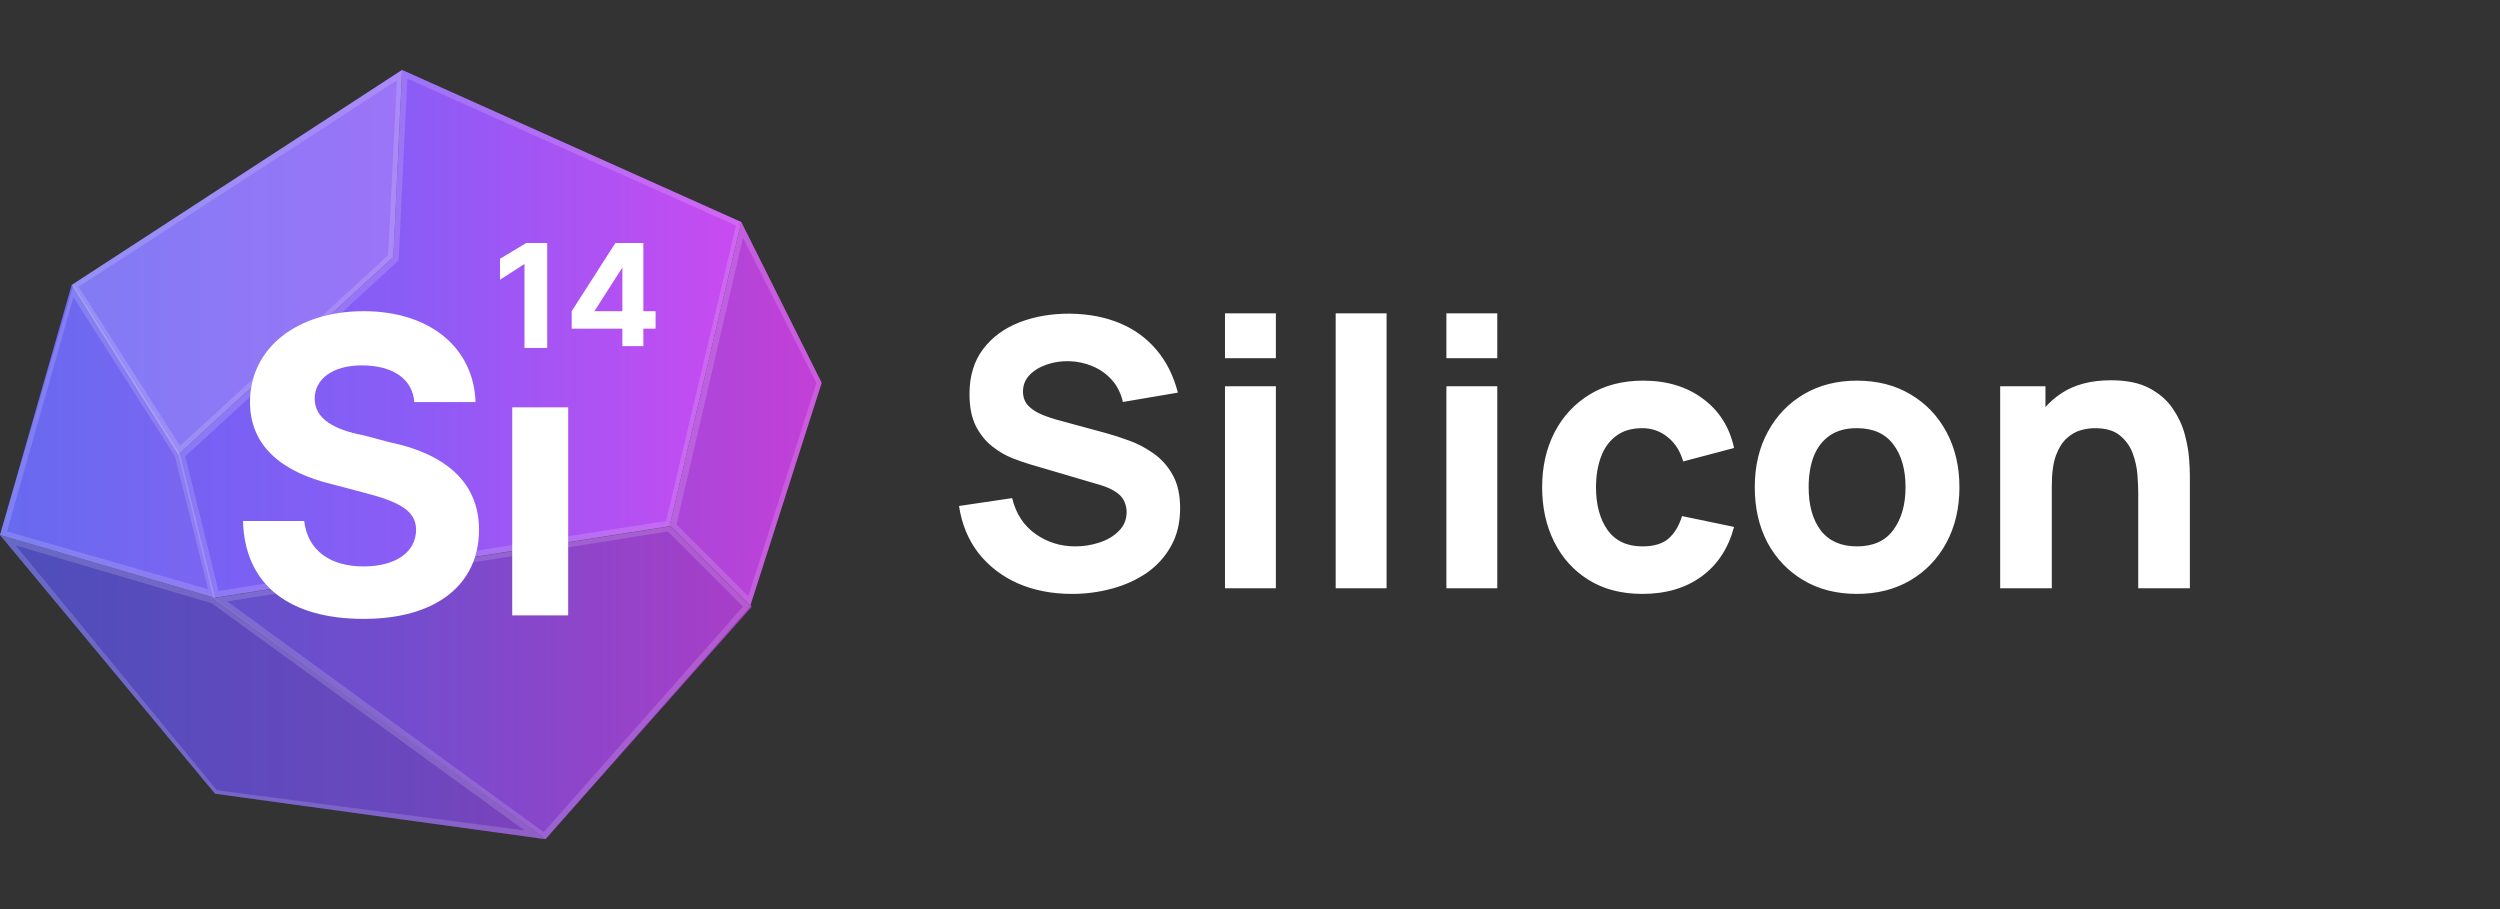 <svg width="143" height="52" viewBox="0 0 143 52" fill="none" xmlns="http://www.w3.org/2000/svg">
<rect x="0" y="0" width="143" height="52" fill="#333333" stroke="none"/>
<g clip-path="url(#clip0_20005129_1381)">
<g clip-path="url(#clip1_20005129_1381)">
<g clip-path="url(#clip2_20005129_1381)">
<path d="M10.2 26L4.1 16.3L23 4L22.5 14.7L10.2 26Z" fill="url(#paint0_linear_20005129_1381)"/>
<path d="M22.5 14.7L23 4L42.4 12.7L38.3 30.1L12.2 34.2L10.2 26L22.5 14.7Z" fill="url(#paint1_linear_20005129_1381)"/>
<path d="M31.2 48L12.3 34.2L38.4 30.1L43 34.7L31.2 48Z" fill="url(#paint2_linear_20005129_1381)"/>
<path d="M38.3 30.1L42.9 34.7L47 21.9L42.4 12.7L38.3 30.1Z" fill="url(#paint3_linear_20005129_1381)"/>
<path d="M12.3 34.2L31.2 48L12.3 45.4L0 30.6L12.3 34.2Z" fill="url(#paint4_linear_20005129_1381)"/>
<path d="M4.1 16.3L0 30.6L12.3 34.2L10.3 26L4.1 16.3Z" fill="url(#paint5_linear_20005129_1381)"/>
<path d="M31.2 48L12.3 34.2L38.4 30.1L43 34.7L31.2 48Z" fill="black" fill-opacity="0.17"/>
<path d="M38.3 30.1L42.9 34.7L47 21.9L42.4 12.7L38.3 30.1Z" fill="black" fill-opacity="0.1"/>
<path d="M12.3 34.2L31.2 48L12.3 45.4L0 30.6L12.3 34.2Z" fill="black" fill-opacity="0.23"/>
<path d="M4.1 16.3L0 30.6L12.3 34.2L10.3 26L4.1 16.3Z" fill="#C0C0C0" fill-opacity="0.05"/>
<path d="M10.2 26L4.1 16.3L23 4L22.5 14.7L10.2 26Z" fill="white" fill-opacity="0.15"/>
<path fill-rule="evenodd" clip-rule="evenodd" d="M10.2 26L22.5 14.7L23 4L4.1 16.3L10.2 26ZM10.3 25.5L22.2 14.6L22.7 4.6L4.5 16.4L10.3 25.5Z" fill="white" fill-opacity="0.15"/>
<path fill-rule="evenodd" clip-rule="evenodd" d="M22.8 14.9L10.6 26.1L12.5 33.8L38.1 29.8L42.1 12.9L23.3 4.5L22.8 14.9ZM22.5 14.7L10.2 26L12.2 34.2L38.3 30.1L42.4 12.7L23 4L22.5 14.7Z" fill="white" fill-opacity="0.15"/>
<path fill-rule="evenodd" clip-rule="evenodd" d="M31.1 47.6L42.5 34.7L38.2 30.4L13 34.4L31.1 47.6ZM31.2 48L42.9 34.7L38.3 30.1L12.2 34.2L31.2 48Z" fill="white" fill-opacity="0.15"/>
<path fill-rule="evenodd" clip-rule="evenodd" d="M42.9 34.7L47 21.9L42.4 12.7L38.3 30.1L42.9 34.7ZM38.7 30L42.8 34.1L46.7 21.9L42.5 13.6L38.7 30Z" fill="white" fill-opacity="0.15"/>
<path fill-rule="evenodd" clip-rule="evenodd" d="M12.1 34.5L0.9 31.2L12.4 45.2L30 47.5L12.1 34.5ZM12.3 34.2L0 30.6L12.3 45.4L31.2 48L12.3 34.2Z" fill="white" fill-opacity="0.15"/>
<path fill-rule="evenodd" clip-rule="evenodd" d="M0.4 30.4L11.9 33.7L10 26.1L4.2 17L0.4 30.4ZM0 30.6L12.3 34.2L10.3 26L4.2 16.3L0 30.6Z" fill="white" fill-opacity="0.15"/>
<path d="M23.7 23H27.2C27.1 19.9 24.6 17.8 20.8 17.8C17 17.8 14.3 19.9 14.3 23C14.3 25.5 16.1 27 19 27.7L20.9 28.2C22.8 28.7 23.8 29.2 23.8 30.3C23.8 31.6 22.6 32.4 20.8 32.4C18.9 32.4 17.6 31.5 17.4 29.8H13.9C14 33.5 16.6 35.4 20.8 35.4C25 35.4 27.4 33.4 27.4 30.3C27.4 27.4 25.2 25.9 22.3 25.3L20.8 24.9C19.2 24.6 18 24 18 22.8C18 21.7 19 20.9 20.7 20.9C22.5 20.9 23.6 21.7 23.7 23Z" fill="white"/>
<path d="M32.5 23.3H29.3V35.2H32.5V23.3Z" fill="white"/>
<path d="M31.3 13.9H30.1L28.6 14.8V16L30 15.1V19.9H31.3V13.9Z" fill="white"/>
<path d="M32.7 18.8H35.6V19.8H36.8V18.8H37.5V17.8H36.8V13.9H35.2L32.7 17.8V18.8ZM35.6 17.8H34L35.6 15.3V17.8Z" fill="white"/>
</g>
</g>
</g>
<path d="M61.319 33.971C60.178 33.971 59.147 33.771 58.227 33.372C57.313 32.965 56.561 32.387 55.969 31.638C55.384 30.882 55.013 29.983 54.856 28.942L57.895 28.492C58.109 29.377 58.551 30.058 59.222 30.536C59.892 31.014 60.655 31.253 61.511 31.253C61.989 31.253 62.453 31.178 62.902 31.028C63.352 30.879 63.719 30.657 64.004 30.365C64.297 30.073 64.443 29.712 64.443 29.284C64.443 29.127 64.418 28.978 64.368 28.835C64.326 28.685 64.251 28.546 64.144 28.418C64.037 28.289 63.883 28.168 63.684 28.054C63.491 27.94 63.245 27.836 62.945 27.744L58.943 26.567C58.644 26.481 58.294 26.36 57.895 26.203C57.502 26.046 57.121 25.821 56.75 25.529C56.379 25.236 56.069 24.851 55.819 24.373C55.577 23.888 55.455 23.278 55.455 22.543C55.455 21.509 55.716 20.649 56.236 19.965C56.757 19.28 57.453 18.77 58.323 18.434C59.193 18.099 60.156 17.935 61.212 17.942C62.275 17.957 63.223 18.139 64.058 18.488C64.893 18.837 65.592 19.348 66.155 20.018C66.719 20.681 67.125 21.495 67.375 22.458L64.229 22.993C64.115 22.493 63.905 22.073 63.598 21.73C63.291 21.388 62.924 21.127 62.496 20.949C62.075 20.771 61.633 20.674 61.169 20.66C60.712 20.646 60.281 20.71 59.874 20.853C59.475 20.988 59.147 21.188 58.89 21.452C58.64 21.716 58.515 22.03 58.515 22.393C58.515 22.729 58.619 23.003 58.826 23.217C59.033 23.424 59.293 23.592 59.607 23.72C59.921 23.849 60.242 23.956 60.57 24.041L63.245 24.769C63.644 24.876 64.087 25.019 64.572 25.197C65.057 25.368 65.52 25.611 65.963 25.924C66.412 26.231 66.779 26.638 67.065 27.144C67.357 27.651 67.503 28.293 67.503 29.07C67.503 29.898 67.329 30.622 66.979 31.242C66.637 31.856 66.173 32.366 65.588 32.773C65.003 33.172 64.34 33.472 63.598 33.671C62.863 33.871 62.103 33.971 61.319 33.971ZM70.069 20.489V17.921H72.98V20.489H70.069ZM70.069 33.65V22.094H72.98V33.65H70.069ZM76.401 33.65V17.921H79.312V33.65H76.401ZM82.734 20.489V17.921H85.644V20.489H82.734ZM82.734 33.65V22.094H85.644V33.65H82.734ZM93.945 33.971C92.747 33.971 91.719 33.703 90.864 33.168C90.007 32.633 89.351 31.906 88.895 30.986C88.438 30.065 88.21 29.027 88.21 27.872C88.21 26.702 88.445 25.657 88.916 24.737C89.394 23.817 90.065 23.093 90.928 22.565C91.791 22.037 92.811 21.773 93.988 21.773C95.35 21.773 96.492 22.119 97.412 22.811C98.339 23.496 98.931 24.434 99.188 25.625L96.278 26.395C96.106 25.796 95.807 25.329 95.379 24.994C94.958 24.658 94.48 24.491 93.945 24.491C93.332 24.491 92.829 24.64 92.436 24.94C92.044 25.233 91.755 25.636 91.57 26.149C91.384 26.656 91.291 27.23 91.291 27.872C91.291 28.878 91.513 29.695 91.955 30.322C92.404 30.943 93.068 31.253 93.945 31.253C94.601 31.253 95.101 31.103 95.443 30.804C95.785 30.504 96.042 30.076 96.213 29.52L99.188 30.14C98.86 31.367 98.239 32.312 97.326 32.976C96.413 33.639 95.286 33.971 93.945 33.971ZM106.215 33.971C105.052 33.971 104.032 33.711 103.155 33.19C102.277 32.669 101.593 31.952 101.1 31.039C100.615 30.119 100.373 29.063 100.373 27.872C100.373 26.666 100.622 25.607 101.122 24.694C101.621 23.774 102.309 23.057 103.187 22.543C104.064 22.03 105.074 21.773 106.215 21.773C107.378 21.773 108.398 22.033 109.275 22.554C110.16 23.075 110.848 23.795 111.34 24.715C111.832 25.628 112.079 26.681 112.079 27.872C112.079 29.07 111.829 30.13 111.33 31.05C110.837 31.963 110.149 32.68 109.264 33.2C108.387 33.714 107.371 33.971 106.215 33.971ZM106.215 31.253C107.149 31.253 107.845 30.939 108.301 30.311C108.765 29.677 108.997 28.863 108.997 27.872C108.997 26.845 108.762 26.024 108.291 25.411C107.827 24.797 107.135 24.491 106.215 24.491C105.58 24.491 105.059 24.633 104.653 24.919C104.246 25.204 103.943 25.6 103.743 26.106C103.551 26.613 103.454 27.201 103.454 27.872C103.454 28.906 103.686 29.73 104.15 30.344C104.621 30.95 105.309 31.253 106.215 31.253ZM122.307 33.65V28.193C122.307 27.929 122.293 27.594 122.264 27.187C122.235 26.773 122.146 26.36 121.996 25.946C121.847 25.532 121.601 25.186 121.258 24.908C120.923 24.63 120.445 24.491 119.824 24.491C119.575 24.491 119.307 24.53 119.022 24.608C118.737 24.687 118.469 24.84 118.219 25.069C117.97 25.29 117.763 25.618 117.599 26.053C117.442 26.488 117.363 27.066 117.363 27.786L115.694 26.994C115.694 26.081 115.88 25.225 116.251 24.427C116.622 23.628 117.178 22.982 117.92 22.49C118.669 21.998 119.61 21.752 120.745 21.752C121.651 21.752 122.389 21.905 122.959 22.212C123.53 22.518 123.972 22.907 124.286 23.378C124.607 23.849 124.836 24.341 124.971 24.855C125.107 25.361 125.189 25.825 125.217 26.245C125.246 26.666 125.26 26.973 125.26 27.166V33.65H122.307ZM114.41 33.65V22.094H117V25.924H117.363V33.65H114.41Z" fill="white"/>
<defs>
<linearGradient id="paint0_linear_20005129_1381" x1="-2.43962e-05" y1="15" x2="47" y2="15" gradientUnits="userSpaceOnUse">
<stop stop-color="#6366F1"/>
<stop offset="0.5" stop-color="#8B5CF6"/>
<stop offset="1" stop-color="#D946EF"/>
</linearGradient>
<linearGradient id="paint1_linear_20005129_1381" x1="1.24047e-05" y1="19.1" x2="47" y2="19.1" gradientUnits="userSpaceOnUse">
<stop stop-color="#6366F1"/>
<stop offset="0.5" stop-color="#8B5CF6"/>
<stop offset="1" stop-color="#D946EF"/>
</linearGradient>
<linearGradient id="paint2_linear_20005129_1381" x1="-1.18374e-05" y1="39.05" x2="47" y2="39.05" gradientUnits="userSpaceOnUse">
<stop stop-color="#6366F1"/>
<stop offset="0.5" stop-color="#8B5CF6"/>
<stop offset="1" stop-color="#D946EF"/>
</linearGradient>
<linearGradient id="paint3_linear_20005129_1381" x1="-1.51713e-05" y1="23.7" x2="47" y2="23.7" gradientUnits="userSpaceOnUse">
<stop stop-color="#6366F1"/>
<stop offset="0.5" stop-color="#8B5CF6"/>
<stop offset="1" stop-color="#D946EF"/>
</linearGradient>
<linearGradient id="paint4_linear_20005129_1381" x1="0" y1="39.3" x2="47" y2="39.3" gradientUnits="userSpaceOnUse">
<stop stop-color="#6366F1"/>
<stop offset="0.5" stop-color="#8B5CF6"/>
<stop offset="1" stop-color="#D946EF"/>
</linearGradient>
<linearGradient id="paint5_linear_20005129_1381" x1="0" y1="25.25" x2="47" y2="25.25" gradientUnits="userSpaceOnUse">
<stop stop-color="#6366F1"/>
<stop offset="0.5" stop-color="#8B5CF6"/>
<stop offset="1" stop-color="#D946EF"/>
</linearGradient>
<clipPath id="clip0_20005129_1381">
<rect width="47" height="44" fill="white" transform="translate(0 4)"/>
</clipPath>
<clipPath id="clip1_20005129_1381">
<rect width="47" height="44" fill="white" transform="translate(0 4)"/>
</clipPath>
<clipPath id="clip2_20005129_1381">
<rect width="47" height="44" fill="white" transform="translate(0 4)"/>
</clipPath>
</defs>
</svg>

